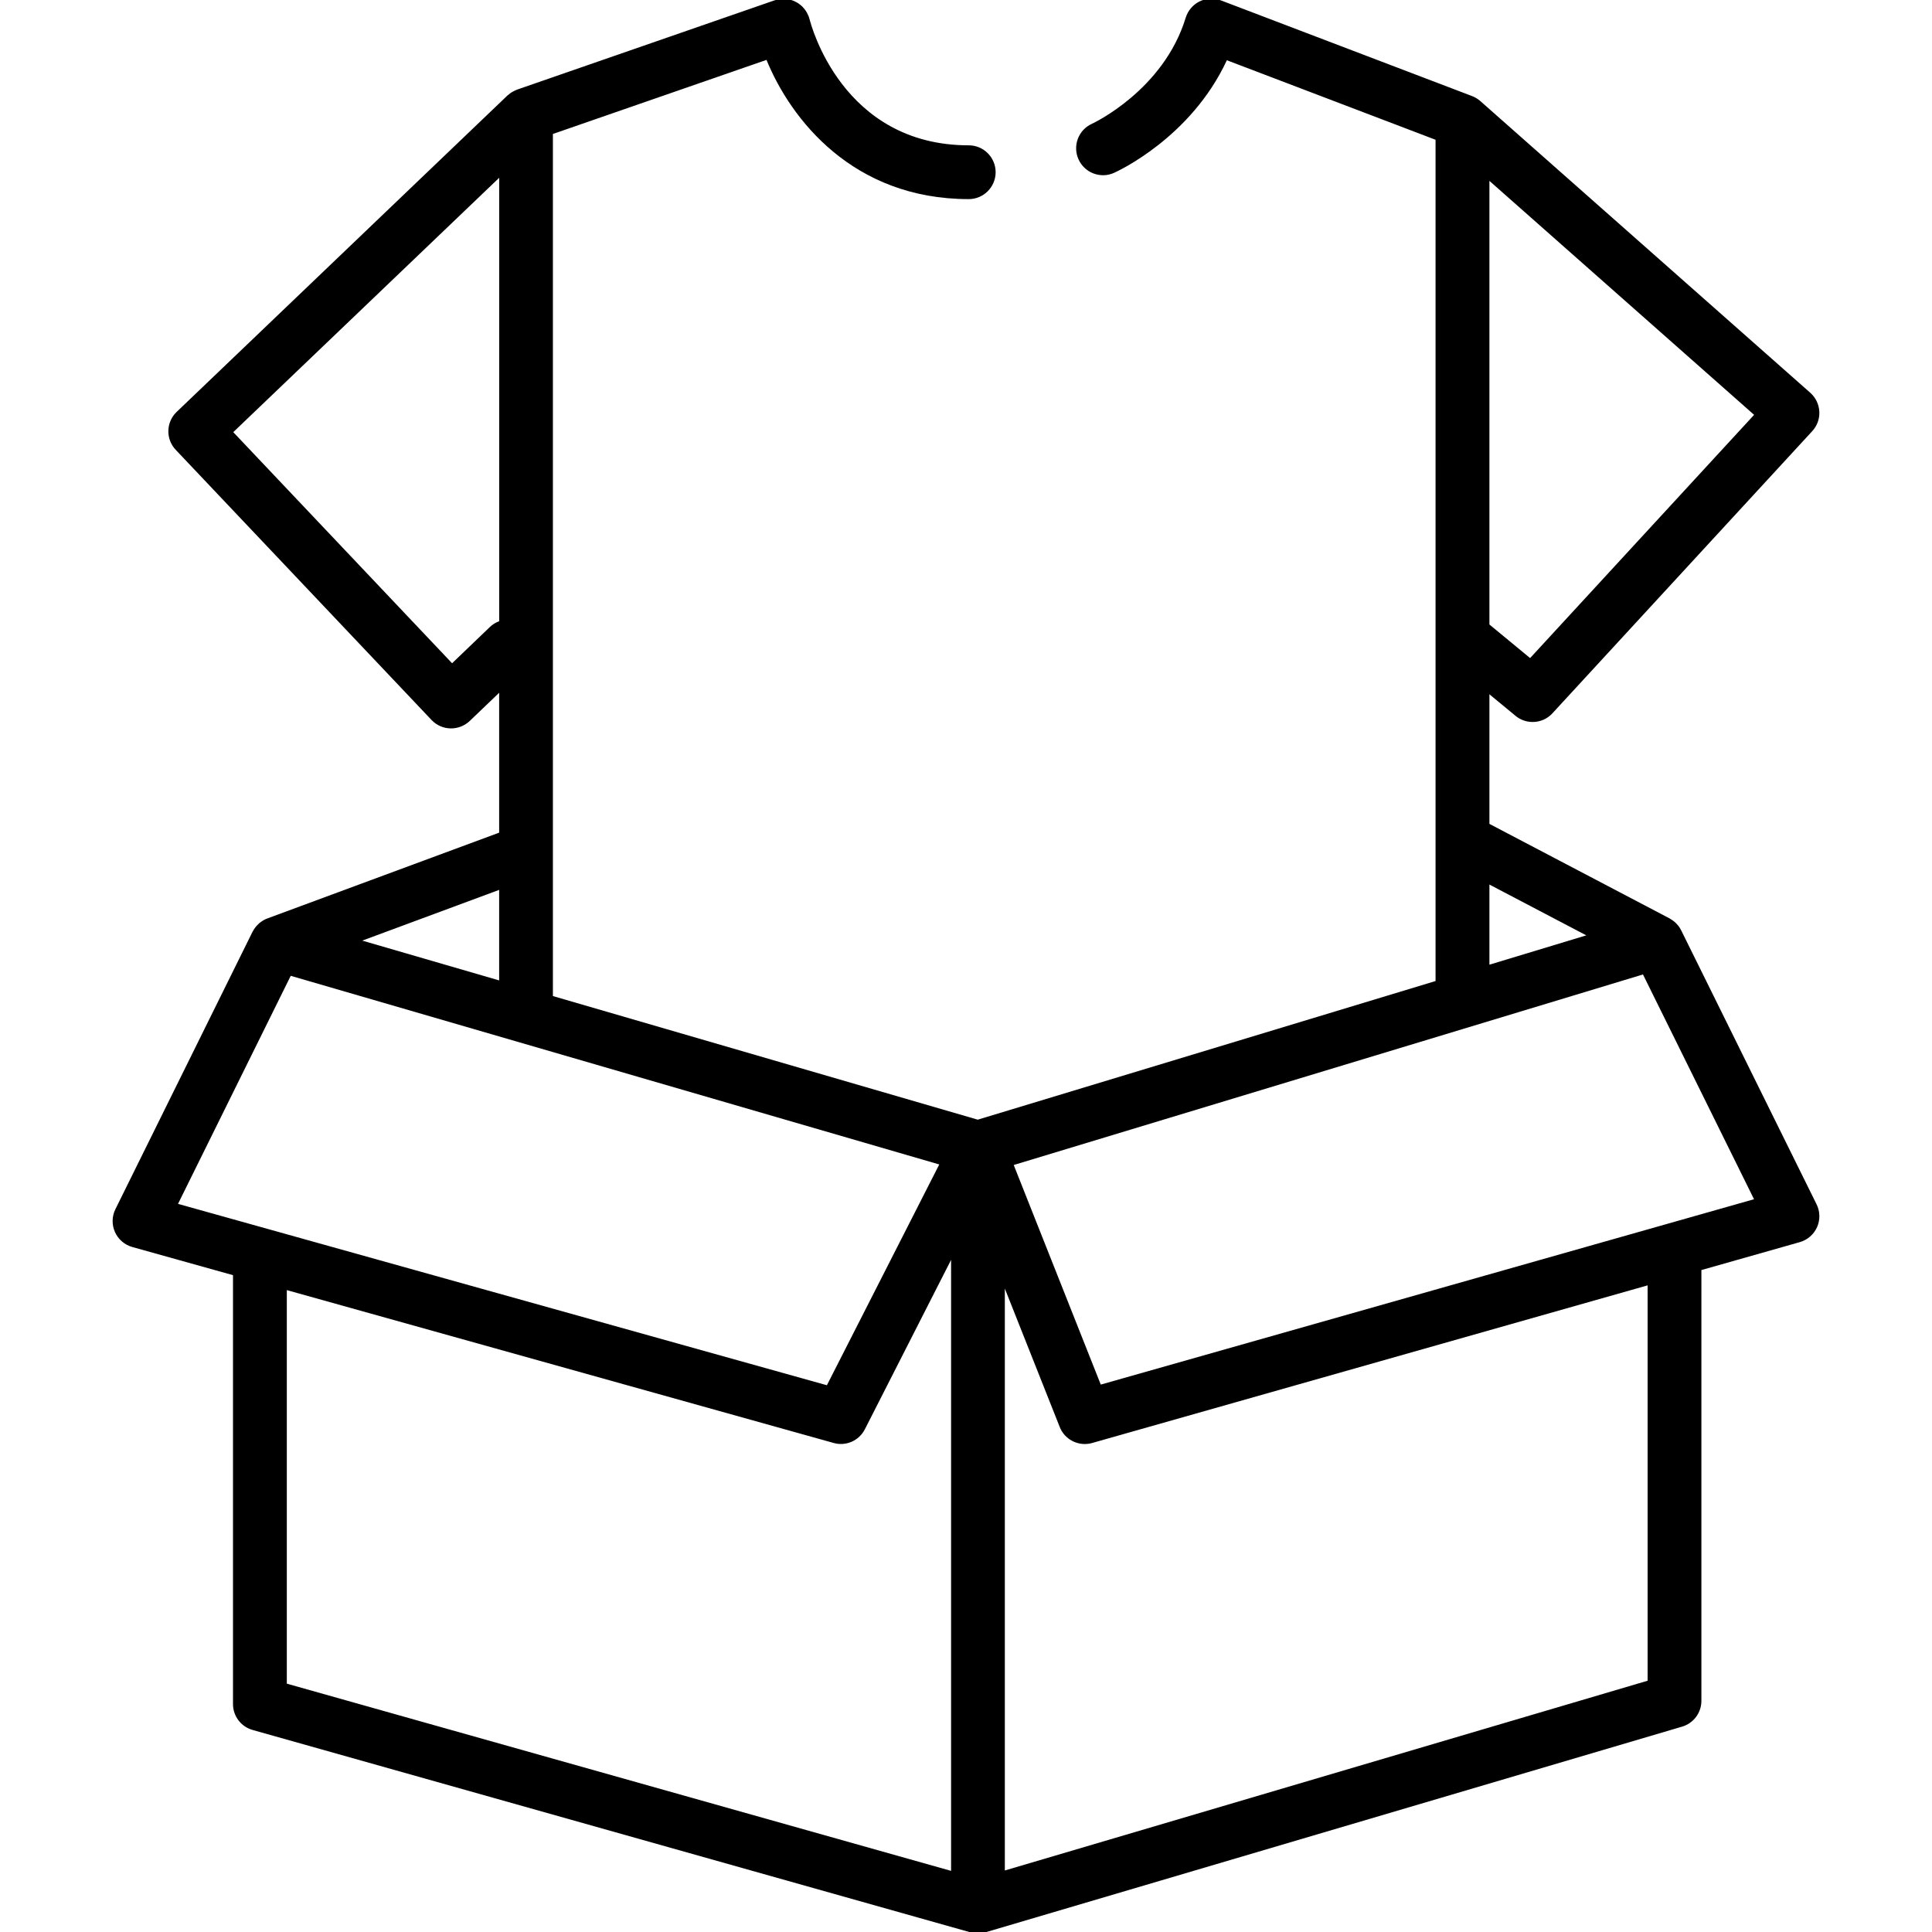 <?xml version="1.0" encoding="utf-8"?>
<!-- Generator: Adobe Illustrator 26.5.0, SVG Export Plug-In . SVG Version: 6.00 Build 0)  -->
<svg version="1.1" id="Layer_1" xmlns="http://www.w3.org/2000/svg" xmlns:xlink="http://www.w3.org/1999/xlink" x="0px" y="0px"
	 viewBox="0 0 500 500" style="enable-background:new 0 0 500 500;" xml:space="preserve">
<path d="M470.13,311.68l-35.06-70.95c-0.01-0.03-0.04-0.05-0.05-0.08c-0.19-0.37-0.41-0.73-0.67-1.06
	c-0.05-0.07-0.11-0.13-0.17-0.19c-0.21-0.25-0.43-0.49-0.68-0.71c-0.1-0.09-0.2-0.17-0.3-0.25c-0.23-0.19-0.48-0.36-0.74-0.52
	c-0.09-0.06-0.18-0.12-0.27-0.17c-0.05-0.02-0.08-0.06-0.13-0.08l-46.6-24.45v-33.54l6.76,5.58c1.29,1.07,2.86,1.59,4.43,1.59
	c1.88,0,3.76-0.76,5.12-2.25l67.24-73.02c1.27-1.38,1.93-3.2,1.83-5.07c-0.1-1.87-0.94-3.62-2.34-4.86l-85.39-75.49
	c-0.63-0.55-1.35-0.99-2.13-1.29L316,0.11c-1.8-0.69-3.81-0.59-5.54,0.25c-1.73,0.85-3.03,2.38-3.6,4.22
	c-5.73,18.77-23.94,27.31-24.26,27.45c-3.49,1.57-5.06,5.68-3.49,9.19c1.57,3.51,5.69,5.09,9.19,3.52
	c0.89-0.4,19.89-9.08,29.21-29.15l54.01,20.58v217.72l-118.48,35.88l-109.95-31.99V34.67l55.28-19.17
	c6.28,15.36,22.35,36.03,52.34,36.03c3.84,0,6.96-3.12,6.96-6.96s-3.12-6.96-6.96-6.96c-32.74,0-40.85-31.27-41.19-32.63
	c-0.03-0.11-0.08-0.21-0.11-0.32c-0.03-0.11-0.04-0.21-0.08-0.32c-0.04-0.12-0.11-0.21-0.15-0.32c-0.09-0.23-0.19-0.45-0.31-0.66
	c-0.11-0.2-0.22-0.39-0.35-0.58c-0.12-0.19-0.25-0.36-0.39-0.53c-0.15-0.19-0.31-0.36-0.48-0.53c-0.14-0.14-0.29-0.28-0.44-0.4
	c-0.19-0.16-0.39-0.31-0.6-0.45c-0.16-0.1-0.31-0.2-0.48-0.29c-0.23-0.13-0.46-0.24-0.7-0.34c-0.17-0.07-0.34-0.13-0.51-0.19
	c-0.25-0.08-0.5-0.15-0.76-0.2c-0.18-0.04-0.36-0.07-0.55-0.09c-0.26-0.03-0.52-0.05-0.79-0.05c-0.2,0-0.39,0.01-0.59,0.02
	c-0.25,0.02-0.5,0.05-0.75,0.1c-0.12,0.02-0.23,0.02-0.35,0.05c-0.12,0.03-0.22,0.08-0.33,0.12c-0.11,0.03-0.22,0.04-0.33,0.08
	l-66.62,23.1c-0.06,0.02-0.12,0.06-0.18,0.08c-0.29,0.11-0.55,0.24-0.82,0.39c-0.15,0.08-0.31,0.16-0.46,0.25
	c-0.28,0.18-0.53,0.38-0.77,0.59c-0.1,0.08-0.21,0.14-0.3,0.23l-85.6,81.88c-2.77,2.65-2.88,7.03-0.24,9.82l66.21,69.92
	c1.28,1.35,3.03,2.13,4.89,2.17c0.06,0,0.11,0,0.17,0c1.79,0,3.52-0.69,4.82-1.93l7.61-7.29v36.2L69.17,237.7
	c-0.35,0.13-0.69,0.29-1.01,0.47c-0.06,0.03-0.1,0.07-0.16,0.11c-0.3,0.18-0.58,0.38-0.85,0.6c-0.11,0.09-0.21,0.2-0.32,0.3
	c-0.2,0.19-0.39,0.39-0.57,0.6c-0.1,0.12-0.19,0.23-0.28,0.36c-0.19,0.26-0.36,0.54-0.51,0.82c-0.04,0.07-0.09,0.12-0.12,0.19
	l-35.48,71.78c-0.92,1.86-0.96,4.03-0.12,5.92c0.84,1.89,2.49,3.31,4.48,3.87l26.07,7.29v111c0,3.12,2.07,5.85,5.07,6.7
	l185.83,52.39c0.06,0.02,0.12,0.01,0.18,0.02c0.55,0.14,1.12,0.24,1.71,0.24c0.62,0,1.21-0.11,1.78-0.26
	c0.06-0.02,0.13-0.01,0.19-0.03l180.27-53.22c2.96-0.87,4.99-3.59,4.99-6.68V328.69l25.47-7.23c1.99-0.57,3.62-1.99,4.46-3.87
	S471.05,313.53,470.13,311.68z M395.99,170.31l-10.53-8.69V46.81l68.5,60.55L395.99,170.31z M385.46,228.92l25.07,13.15l-25.07,7.59
	V228.92z M126.79,162.26l-9.79,9.39l-56.63-59.81l68.82-65.83v114.76C128.32,161.09,127.5,161.58,126.79,162.26z M129.18,230.3
	v23.43l-35.42-10.3L129.18,230.3z M75.24,252.54l167.84,48.82L214,358.5L46.07,311.56L75.24,252.54z M74.23,333.88l141.52,39.56
	c3.19,0.91,6.57-0.59,8.08-3.55l22.31-43.84v158.13L74.23,435.73V333.88z M426.4,434.97l-166.35,49.11v-150.6l14.21,35.83
	c1.07,2.71,3.68,4.4,6.47,4.4c0.63,0,1.27-0.08,1.9-0.26l143.77-40.8V434.97z M284.88,358.33l-22.53-56.83l162.85-49.31l28.74,58.17
	L284.88,358.33z"/>
</svg>
